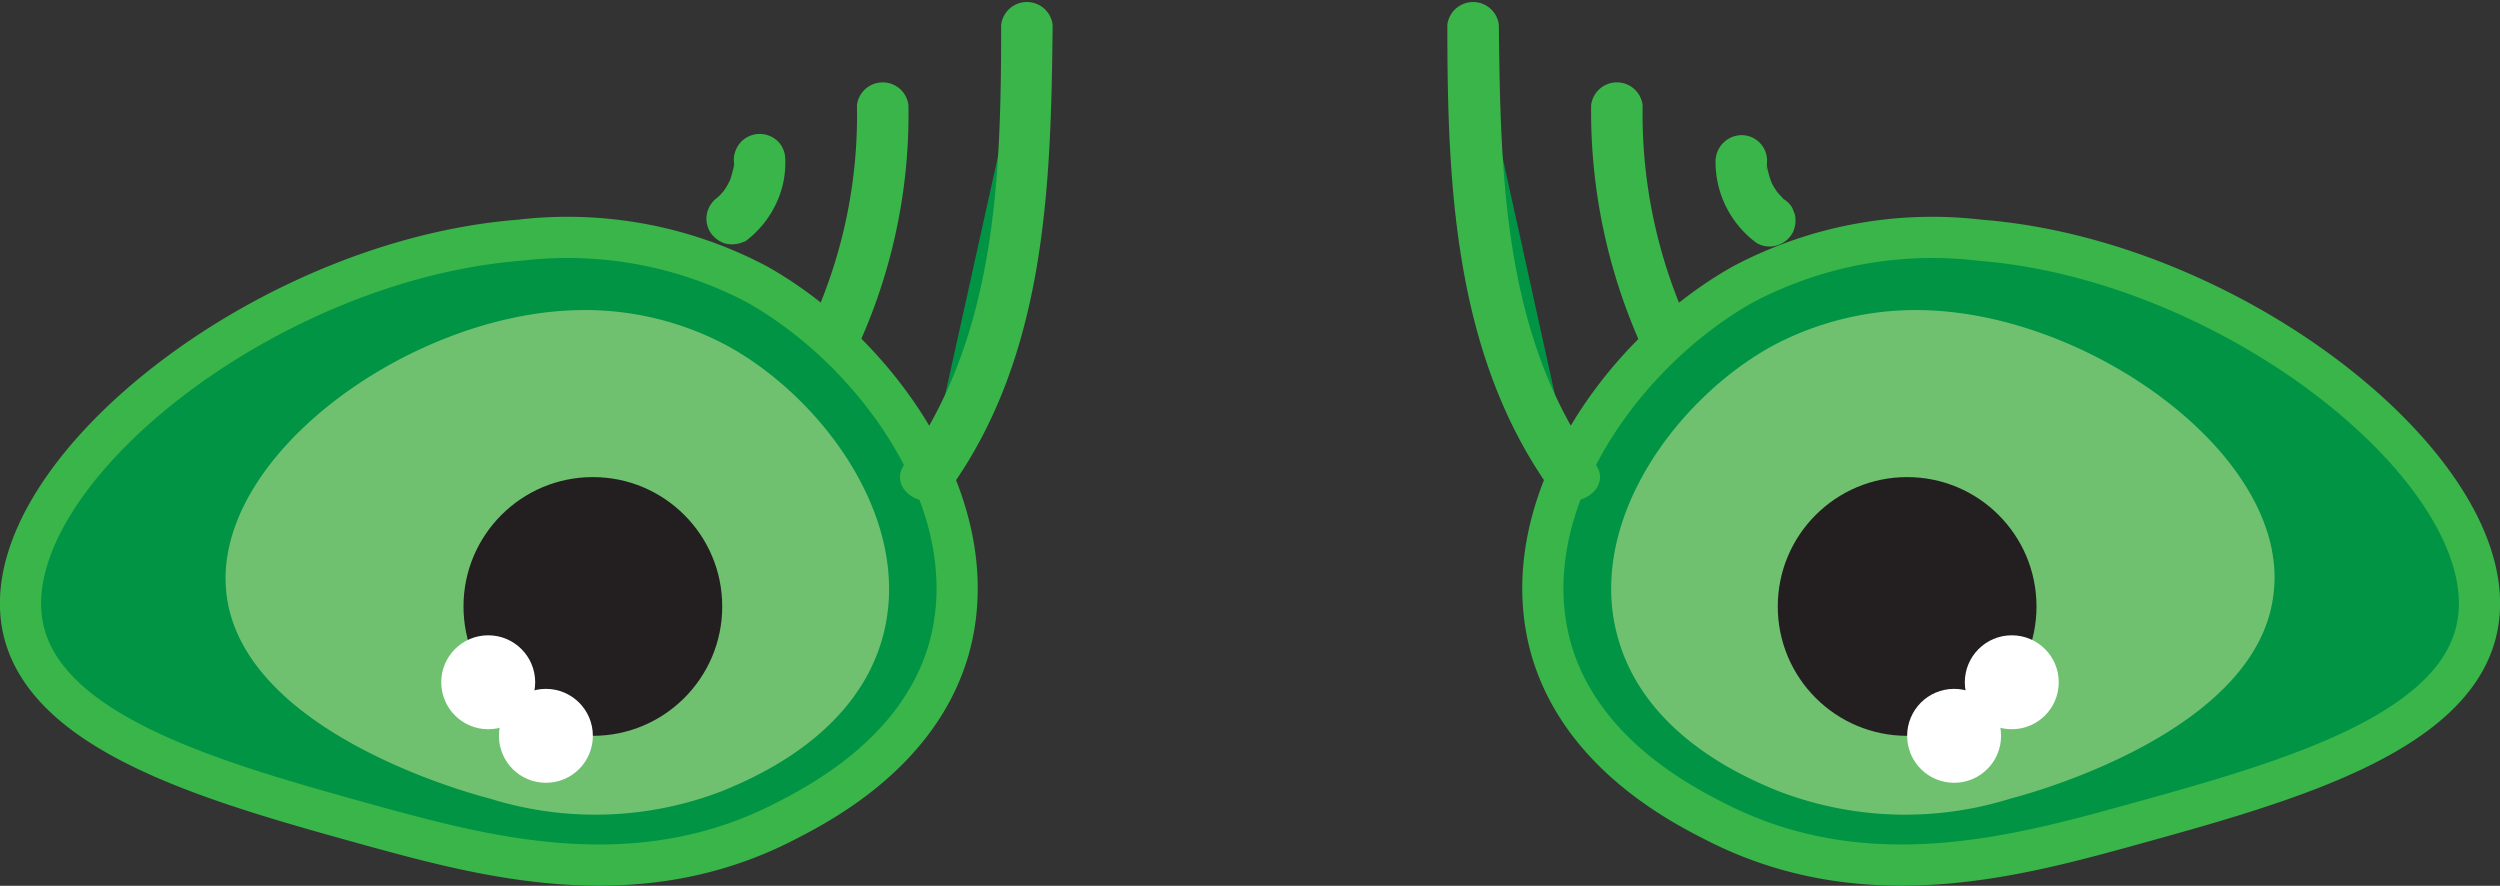 <svg xmlns="http://www.w3.org/2000/svg" viewBox="0 0 60.68 21.5"><rect x="0" y="0" width="60.68" height="21.5" fill="#333333" stroke="none"/><defs><style>.cls-1,.cls-2{fill:#009444;}.cls-1{stroke:#39b54a;stroke-miterlimit:10;}.cls-3{fill:#39b54a;}.cls-4{fill:#6fc170;}.cls-5{fill:#231f20;}.cls-6{fill:#fff;}</style></defs><g id="Layer_1" data-name="Layer 1"><path class="cls-1" d="M210.5,156.28c-.55,2.6-4.74,3.76-8.35,4.76-2.79.77-6.41,1.77-10,0-.9-.45-3.36-1.68-4.11-4.22-1-3.45,1.71-7.24,4.65-8.89a9.82,9.82,0,0,1,5.74-1.07C204.72,147.35,211.27,152.65,210.5,156.28Z" transform="translate(-150.38 -141.03)"/><path class="cls-2" d="M188.56,152.6a12.28,12.28,0,0,1-2.07-5.27,37.37,37.37,0,0,1-.35-5.7" transform="translate(-150.38 -141.03)"/><path class="cls-3" d="M189.1,152.29c-2.23-3.1-2.3-7-2.34-10.66a.63.63,0,0,0-1.25,0c0,3.87.16,8,2.51,11.29.47.64,1.55,0,1.08-.63Z" transform="translate(-150.38 -141.03)"/><path class="cls-2" d="M190.71,149a12.79,12.79,0,0,1-1.07-5.39" transform="translate(-150.38 -141.03)"/><path class="cls-3" d="M191.25,148.66a12.31,12.31,0,0,1-1-5.08.63.63,0,0,0-1.25,0,13.86,13.86,0,0,0,1.16,5.71.63.63,0,0,0,1.08-.63Z" transform="translate(-150.38 -141.03)"/><path class="cls-2" d="M193.33,146.37a1.75,1.75,0,0,1-.7-1.47" transform="translate(-150.38 -141.03)"/><path class="cls-3" d="M193.64,145.83l0,0,.12.1a1.77,1.77,0,0,1-.3-.31l.1.13a1.9,1.9,0,0,1-.23-.39l.07.15a1.91,1.91,0,0,1-.13-.45l0,.16a2.71,2.71,0,0,1,0-.29.62.62,0,0,0-.62-.62.64.64,0,0,0-.63.62,2.44,2.44,0,0,0,1,2,.62.62,0,0,0,.48.06.65.65,0,0,0,.38-.29.66.66,0,0,0,.06-.48l-.06-.15a.61.61,0,0,0-.23-.22Z" transform="translate(-150.38 -141.03)"/><path class="cls-4" d="M205.56,155.47c-.4,3.3-5.79,4.79-6.37,4.94a8.57,8.57,0,0,1-5.65-.18c-.76-.31-3.18-1.32-3.87-3.65-.85-2.84,1.4-5.88,3.74-7.16a7.41,7.41,0,0,1,3.72-.86C201.22,148.69,206,152.18,205.56,155.47Z" transform="translate(-150.38 -141.03)"/><circle class="cls-5" cx="46.29" cy="14.72" r="3.14"/><circle class="cls-6" cx="48.83" cy="16.56" r="1.14"/><circle class="cls-6" cx="47.43" cy="17.86" r="1.14"/><path class="cls-1" d="M150.94,156.28c.56,2.6,4.75,3.76,8.35,4.76,2.8.77,6.42,1.77,10,0,.89-.45,3.36-1.68,4.11-4.22,1-3.45-1.71-7.24-4.65-8.89a9.84,9.84,0,0,0-5.75-1.07C156.73,147.35,150.17,152.65,150.94,156.28Z" transform="translate(-150.38 -141.03)"/><path class="cls-2" d="M172.88,152.6a12.16,12.16,0,0,0,2.07-5.27,36.14,36.14,0,0,0,.36-5.7" transform="translate(-150.38 -141.03)"/><path class="cls-3" d="M173.42,152.92c2.36-3.27,2.47-7.42,2.51-11.29a.63.63,0,0,0-1.25,0c0,3.67-.11,7.56-2.34,10.66-.47.65.62,1.27,1.08.63Z" transform="translate(-150.38 -141.03)"/><path class="cls-2" d="M170.73,149a12.65,12.65,0,0,0,1.08-5.39" transform="translate(-150.38 -141.03)"/><path class="cls-3" d="M171.27,149.29a13.55,13.55,0,0,0,1.16-5.71.63.63,0,0,0-1.25,0,12.15,12.15,0,0,1-1,5.08.64.64,0,0,0,.23.85.62.62,0,0,0,.85-.22Z" transform="translate(-150.38 -141.03)"/><path class="cls-2" d="M168.12,146.37a1.77,1.77,0,0,0,.7-1.47" transform="translate(-150.38 -141.03)"/><path class="cls-3" d="M168.44,146.91a2.45,2.45,0,0,0,.75-.88,2.31,2.31,0,0,0,.25-1.13.62.62,0,0,0-.18-.44.63.63,0,0,0-.88,0,.66.66,0,0,0-.19.44,1.38,1.38,0,0,1,0,.29l0-.16a1.88,1.88,0,0,1-.12.45l.06-.15a1.87,1.87,0,0,1-.22.39l.09-.13a1.26,1.26,0,0,1-.3.31l.13-.1,0,0a.65.65,0,0,0-.28.37.62.62,0,0,0,.06.48.67.67,0,0,0,.37.29.69.69,0,0,0,.49-.06Z" transform="translate(-150.38 -141.03)"/><path class="cls-4" d="M155.88,155.47c.41,3.3,5.79,4.79,6.38,4.94a8.57,8.57,0,0,0,5.65-.18c.75-.31,3.18-1.32,3.87-3.65.84-2.84-1.41-5.88-3.75-7.16a7.32,7.32,0,0,0-3.71-.86C160.23,148.69,155.47,152.18,155.88,155.47Z" transform="translate(-150.38 -141.03)"/><circle class="cls-5" cx="14.39" cy="14.72" r="3.14"/><circle class="cls-6" cx="11.85" cy="16.56" r="1.14"/><circle class="cls-6" cx="13.25" cy="17.86" r="1.14"/></g></svg>